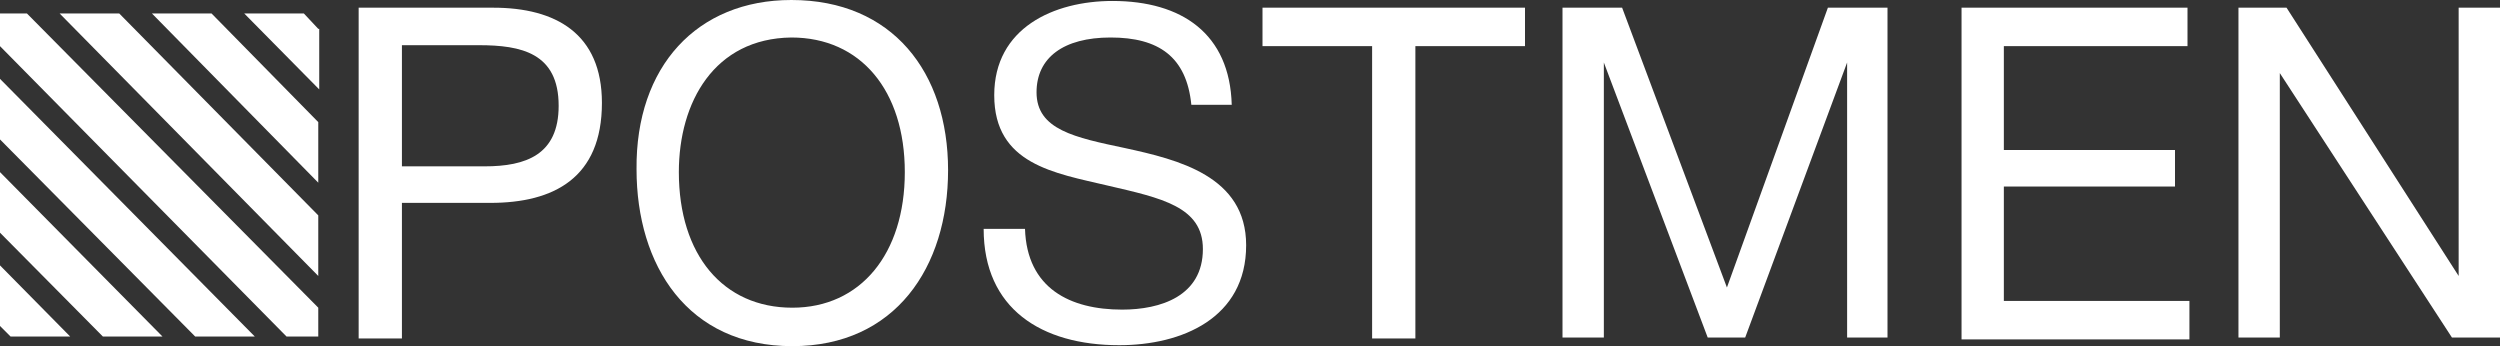 <?xml version="1.0" encoding="utf-8"?>
<!-- Generator: Adobe Illustrator 18.1.1, SVG Export Plug-In . SVG Version: 6.00 Build 0)  -->
<svg version="1.1" id="Слой_1" xmlns="http://www.w3.org/2000/svg" xmlns:xlink="http://www.w3.org/1999/xlink" x="0px" y="0px"
	 viewBox="0 0 260 36" enable-background="new 0 0 260 36" xml:space="preserve">
<rect x="0" y="0" width="260" height="36" fill="#333333" stroke="none"/>
<path fill="#FFFFFF" d="M51.3,0.8c6.5,0,11.3,2.7,11.3,9.9c0,7.8-5,10.4-11.6,10.4h-9.2v14.1h-4.5V0.8H51.3z M41.8,17.3h8.6
	c4.3,0,7.7-1.2,7.7-6.3c0-5.5-3.9-6.3-8.3-6.3h-8V17.3z"/>
<path fill="#FFFFFF" d="M98.6,17.7c0,10.1-5.5,18.3-16.2,18.3c-10.9,0-16.2-8.4-16.2-18.4C66.1,6.9,72.5,0,82.3,0
	C92.8,0,98.6,7.5,98.6,17.7z M70.6,17.9c0,8.6,4.6,14.1,11.8,14.1c7.1,0,11.7-5.6,11.7-14.1c0-8.5-4.6-14-11.8-14
	C74.3,4,70.6,10.6,70.6,17.9z"/>
<path fill="#FFFFFF" d="M123.9,10.9c-0.5-5-3.4-7-8.4-7c-4.9,0-7.7,2.1-7.7,5.7c0,3.9,4,4.7,9.2,5.8c5.5,1.2,12.6,2.9,12.6,10.1
	c0,7.6-6.7,10.4-13.2,10.4c-8.1,0-14.1-3.8-14.1-12.1h4.3c0.2,6.2,4.7,8.4,10.1,8.4c4,0,8.4-1.4,8.4-6.3c0-4.4-4.3-5.3-9.9-6.6
	c-5.5-1.3-11.8-2.2-11.8-9.4c0-7,6.2-9.8,12.3-9.8c7.2,0,12.2,3.4,12.4,10.8H123.9z"/>
<path fill="#FFFFFF" d="M158.6,4.8h-11.4v30.4h-4.5V4.8h-11.4v-4h27.3V4.8z"/>
<path fill="#FFFFFF" d="M168.7,0.8l10.9,29.1l10.5-29.1h6.2v34.3h-4.2V6.5l-10.6,28.6h-3.9L166.8,6.5v28.6h-4.3V0.8H168.7z"/>
<path fill="#FFFFFF" d="M227.4,4.8h-19v10.8h17.8v3.8h-17.8v11.9h19.3v4h-23.7V0.8h23.5V4.8z"/>
<path fill="#FFFFFF" d="M237.8,0.8l17.9,27.9V0.8h4.3v34.3H255L237.1,7.6v27.5h-4.3V0.8H237.8z"/>
<path fill="#FFFFFF" d="M33.1,12.7L22,1.4h-6.2L33.1,19V12.7z"/>
<path fill="#FFFFFF" d="M33.1,22.4l-20.7-21H6.2l26.9,27.3V22.4z"/>
<path fill="#FFFFFF" d="M33.1,35v-3L2.8,1.4H0v3.4L29.8,35H33.1z"/>
<path fill="#FFFFFF" d="M26.5,35L0,8.2v6.3L20.3,35H26.5z"/>
<path fill="#FFFFFF" d="M16.9,35L0,17.9v6.3L10.7,35H16.9z"/>
<path fill="#FFFFFF" d="M7.3,35L0,27.6v6.3L1.1,35H7.3z"/>
<path fill="#FFFFFF" d="M33.1,3l-1.5-1.6h-6.2l7.8,7.9V3z"/>
</svg>
